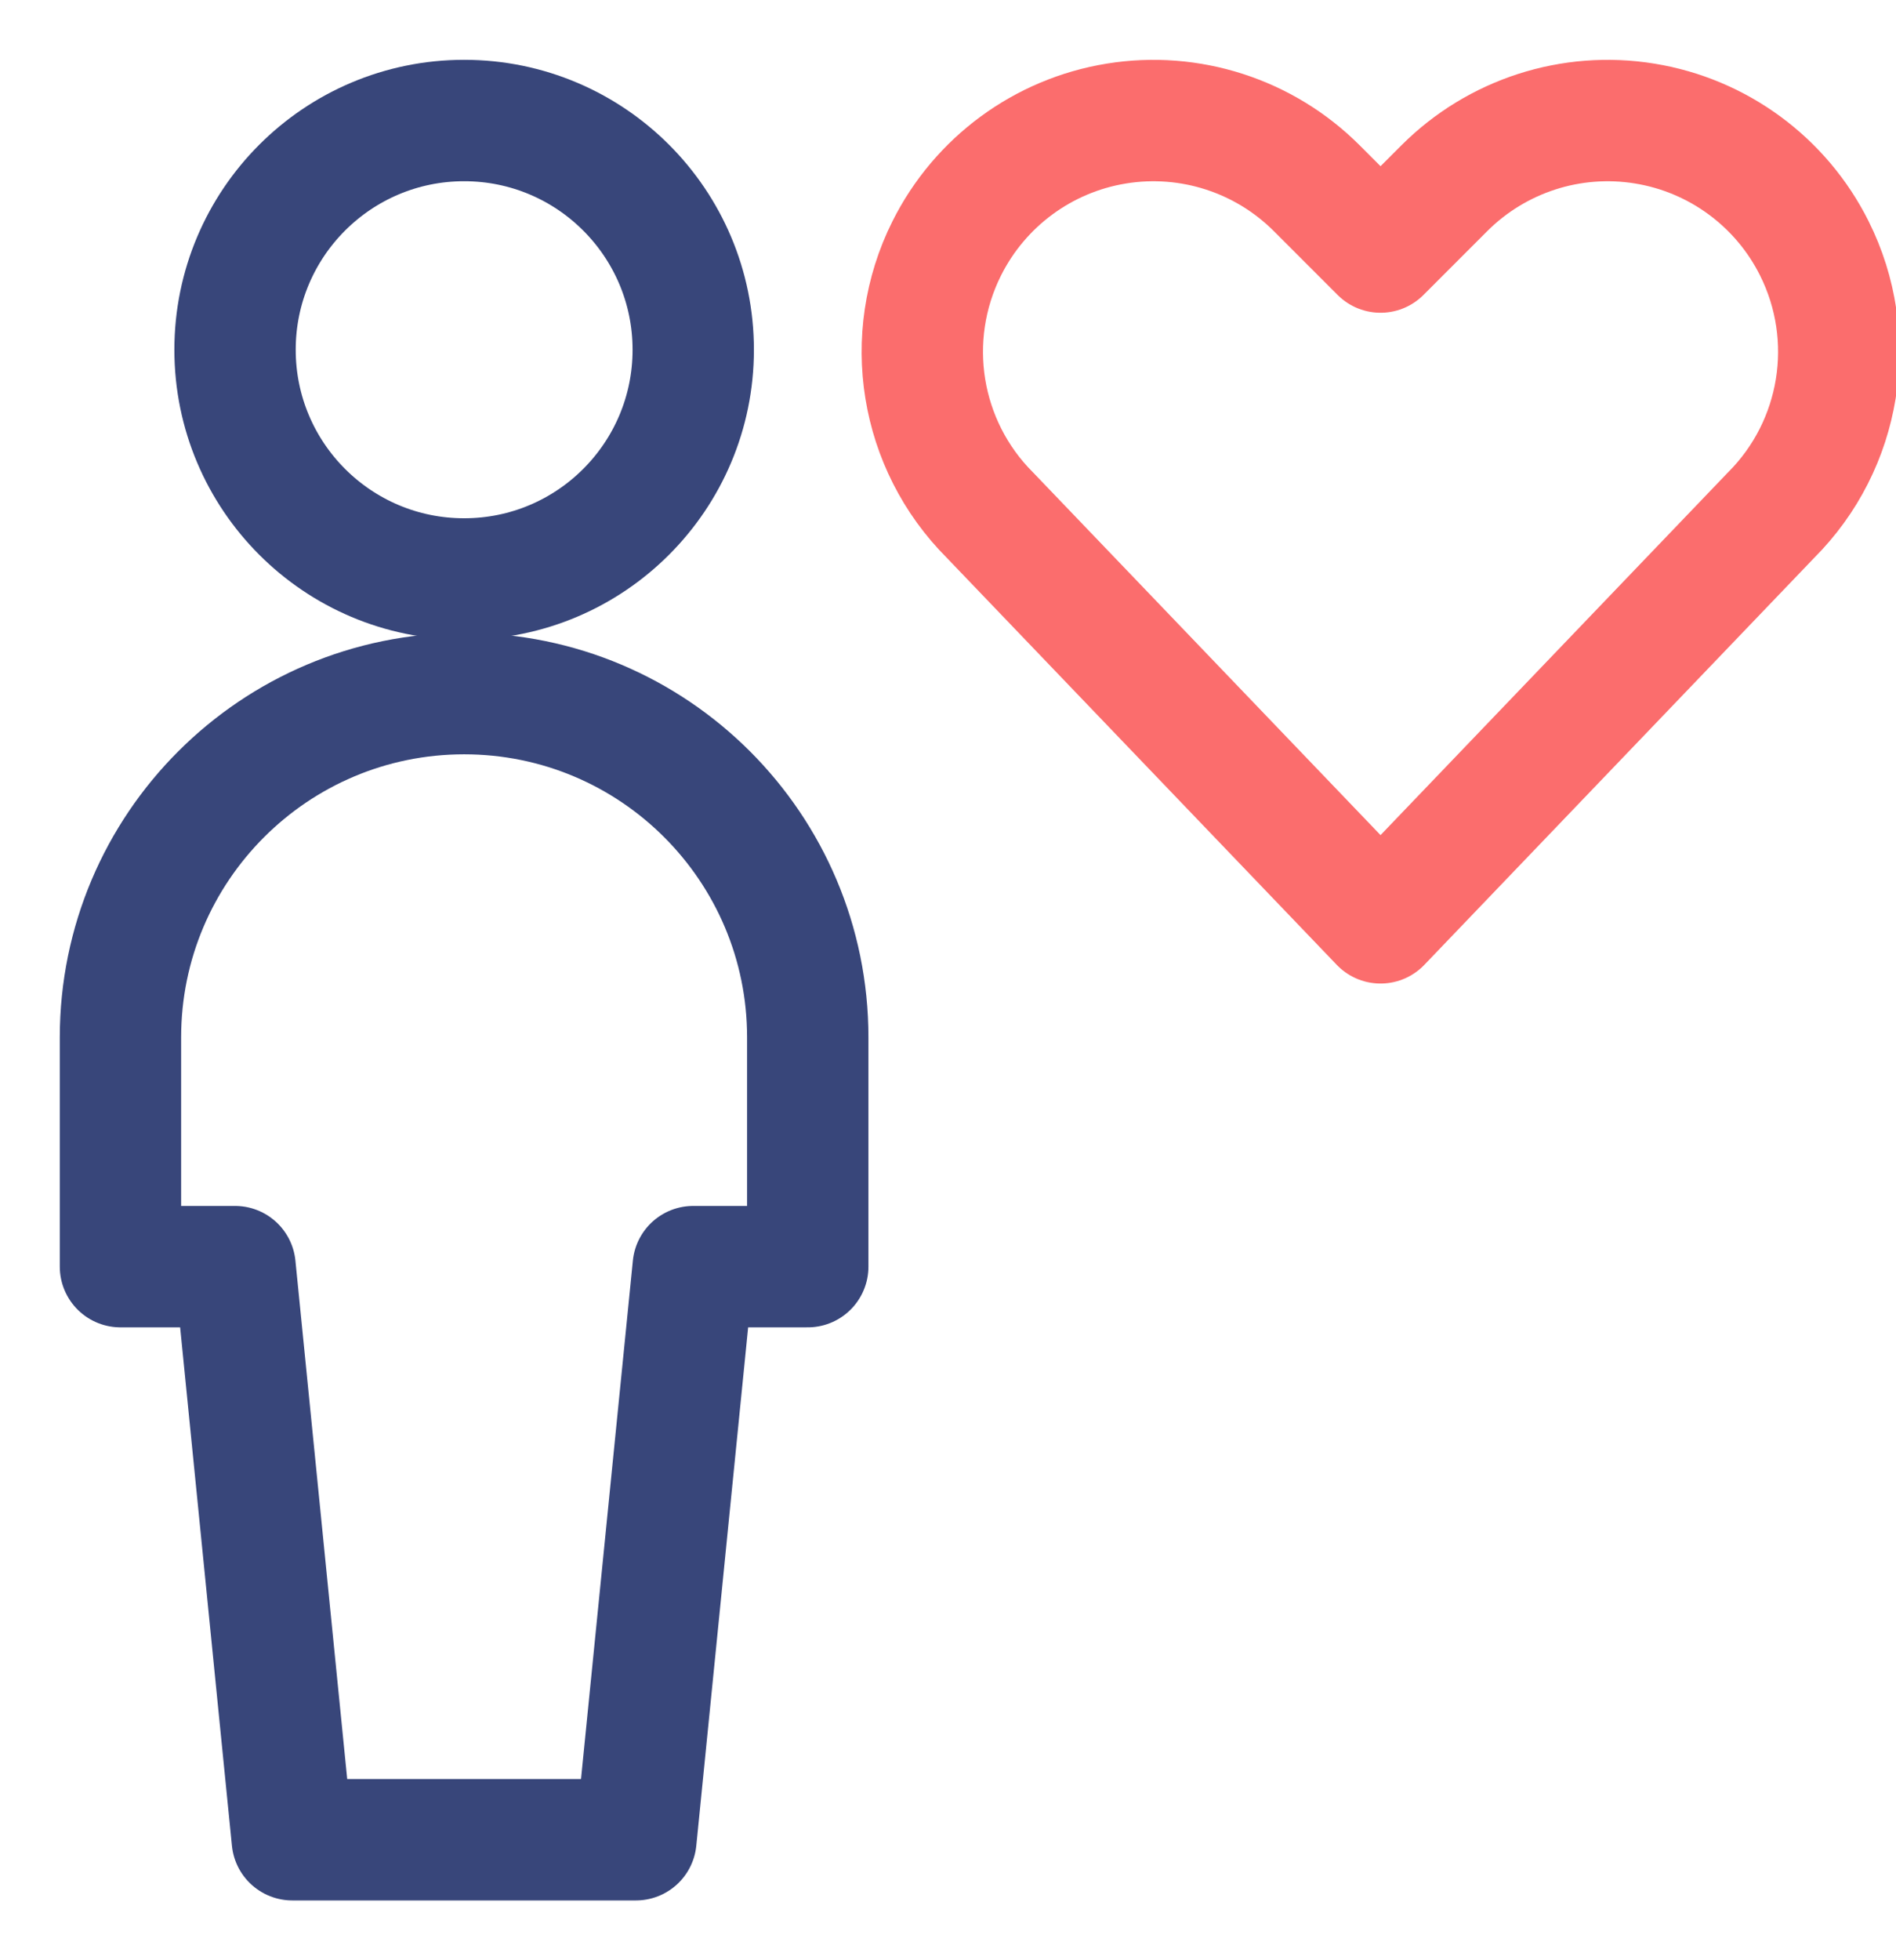 <?xml version="1.0" encoding="UTF-8"?>
<svg width="30px" height="31px" viewBox="0 0 30 31" version="1.1" xmlns="http://www.w3.org/2000/svg" xmlns:xlink="http://www.w3.org/1999/xlink">
    <!-- Generator: Sketch 52.4 (67378) - http://www.bohemiancoding.com/sketch -->
    <title>homme-color</title>
    <desc>Created with Sketch.</desc>
    <g id="Design" stroke="none" stroke-width="1" fill="none" fill-rule="evenodd" stroke-linecap="round" stroke-linejoin="round">
        <g id="3-A-Domaine-Production" transform="translate(-519, -3108)" stroke-width="1.92">
            <g id="Section-3" transform="translate(0, 2826)">
                <g id="planifier-copy" transform="translate(380, 201)">
                    <g id="homme-color" transform="translate(140, 82)">
                        <circle id="Oval" stroke="#38467A" cx="6.344" cy="4.531" r="3.625"></circle>
                        <path d="M9.062,28.094 L9.969,19.031 L11.781,19.031 L11.781,15.406 C11.781,12.403 9.347,9.969 6.344,9.969 C3.341,9.969 0.906,12.403 0.906,15.406 L0.906,19.031 L2.719,19.031 L3.625,28.094 L9.062,28.094 Z" id="Path" stroke="#38467A"></path>
                        <path d="M20.844,13.594 L14.664,7.147 C13.551,6.035 13.276,4.335 13.98,2.928 C14.506,1.877 15.504,1.142 16.664,0.954 C17.824,0.765 19.004,1.146 19.835,1.977 L20.844,2.986 L21.853,1.977 C22.684,1.146 23.864,0.765 25.024,0.954 C26.184,1.142 27.183,1.877 27.708,2.928 C28.412,4.335 28.136,6.035 27.023,7.147 L20.844,13.594 Z" id="Path" stroke="#FB6D6D"></path>
                    </g>
                </g>
            </g>
        </g>
    </g>
</svg>